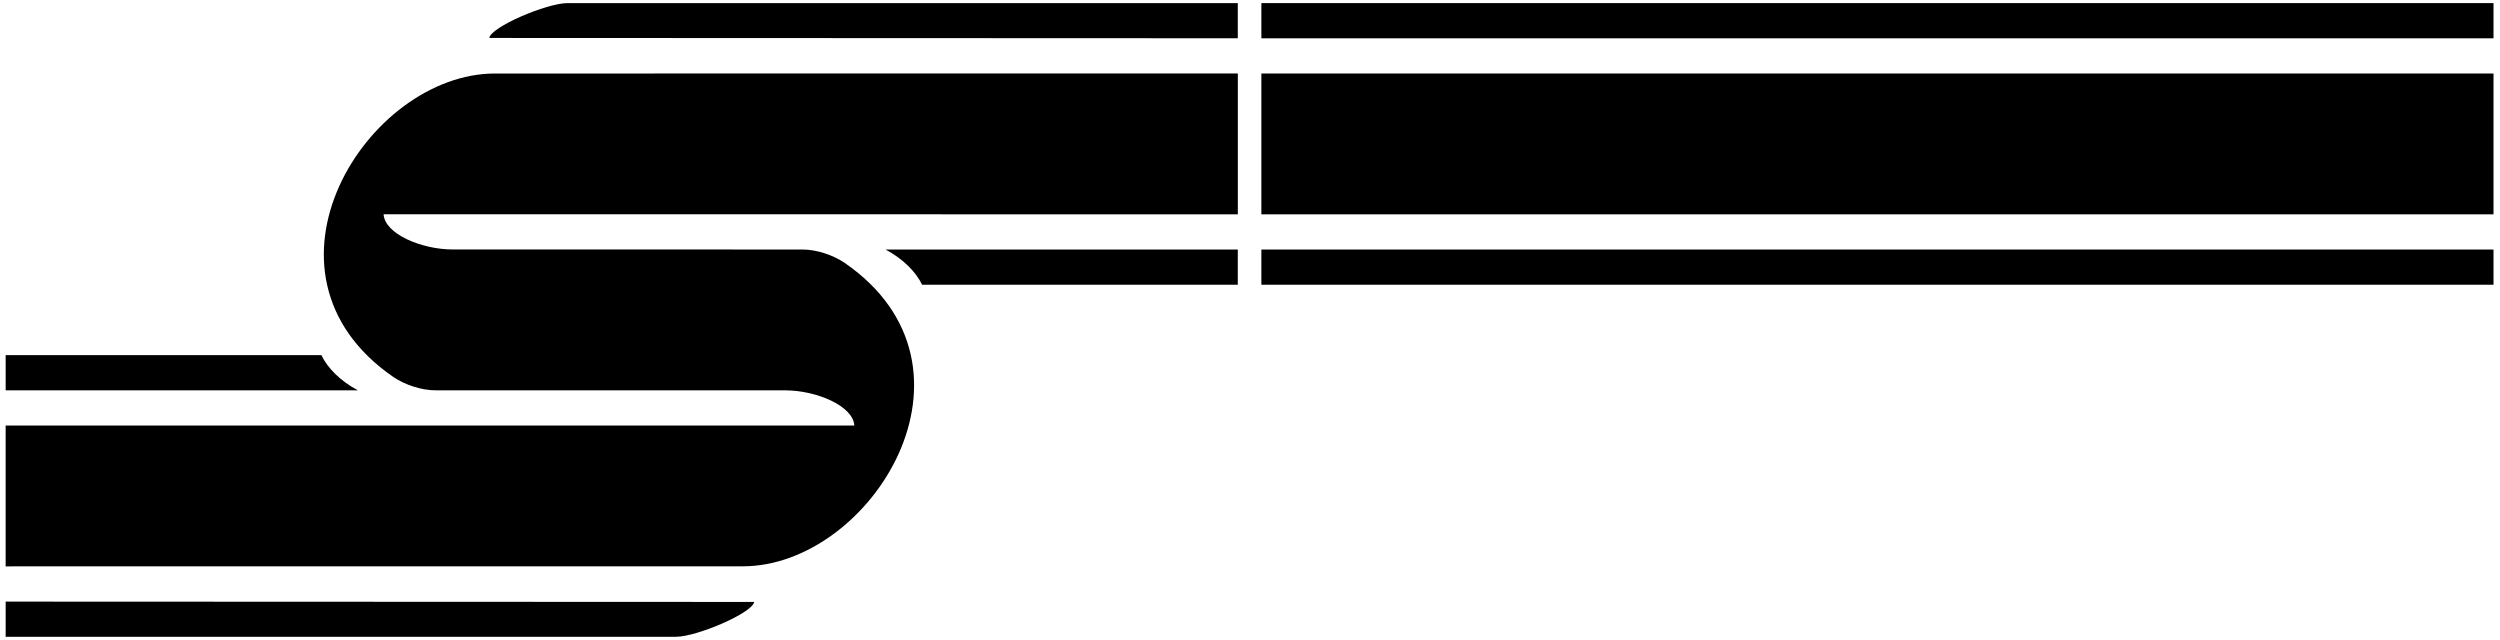 <?xml version="1.0" encoding="UTF-8"?>
<svg xmlns="http://www.w3.org/2000/svg" xmlns:xlink="http://www.w3.org/1999/xlink" width="504pt" height="129pt" viewBox="0 0 504 129" version="1.1">
<g id="surface1">
<path style=" stroke:none;fill-rule:nonzero;fill:rgb(0%,0%,0%);fill-opacity:1;" d="M 79.332 76.027 C 81.578 77.531 84.859 78.688 87.809 78.688 L 158.293 78.695 C 164.598 78.695 172.023 81.848 172.23 85.793 L 1.137 85.785 L 1.137 114.18 L 149.766 114.168 C 175.578 114.18 200.863 74.043 170.234 52.961 C 167.984 51.457 164.707 50.301 161.758 50.301 L 91.273 50.293 C 84.965 50.293 77.539 47.141 77.336 43.195 L 249.547 43.207 L 249.547 14.809 L 99.797 14.82 C 73.988 14.809 48.703 54.949 79.332 76.027 "/>
<path style=" stroke:none;fill-rule:nonzero;fill:rgb(0%,0%,0%);fill-opacity:1;" d="M 254.293 43.211 L 502.691 43.211 L 502.691 14.82 L 254.293 14.82 Z M 254.293 43.211 "/>
<path style=" stroke:none;fill-rule:nonzero;fill:rgb(0%,0%,0%);fill-opacity:1;" d="M 254.293 7.723 L 502.691 7.723 L 502.691 0.625 L 254.293 0.625 Z M 254.293 7.723 "/>
<path style=" stroke:none;fill-rule:nonzero;fill:rgb(0%,0%,0%);fill-opacity:1;" d="M 254.293 57.402 L 502.691 57.402 L 502.691 50.305 L 254.293 50.305 Z M 254.293 57.402 "/>
<path style=" stroke:none;fill-rule:nonzero;fill:rgb(0%,0%,0%);fill-opacity:1;" d="M 1.141 128.375 L 136.285 128.375 C 140.465 128.375 151.742 123.555 152.039 121.348 L 1.141 121.285 L 1.141 128.375 "/>
<path style=" stroke:none;fill-rule:nonzero;fill:rgb(0%,0%,0%);fill-opacity:1;" d="M 249.539 0.629 L 114.398 0.629 C 110.215 0.629 98.941 5.445 98.641 7.652 L 249.539 7.715 L 249.539 0.629 "/>
<path style=" stroke:none;fill-rule:nonzero;fill:rgb(0%,0%,0%);fill-opacity:1;" d="M 185.895 57.402 L 249.539 57.402 L 249.539 50.305 L 178.531 50.305 C 182.066 52.199 184.629 54.777 185.895 57.402 "/>
<path style=" stroke:none;fill-rule:nonzero;fill:rgb(0%,0%,0%);fill-opacity:1;" d="M 64.789 71.598 L 1.141 71.598 L 1.141 78.695 L 72.148 78.695 C 68.613 76.801 66.051 74.223 64.789 71.598 "/>
</g>
</svg>

